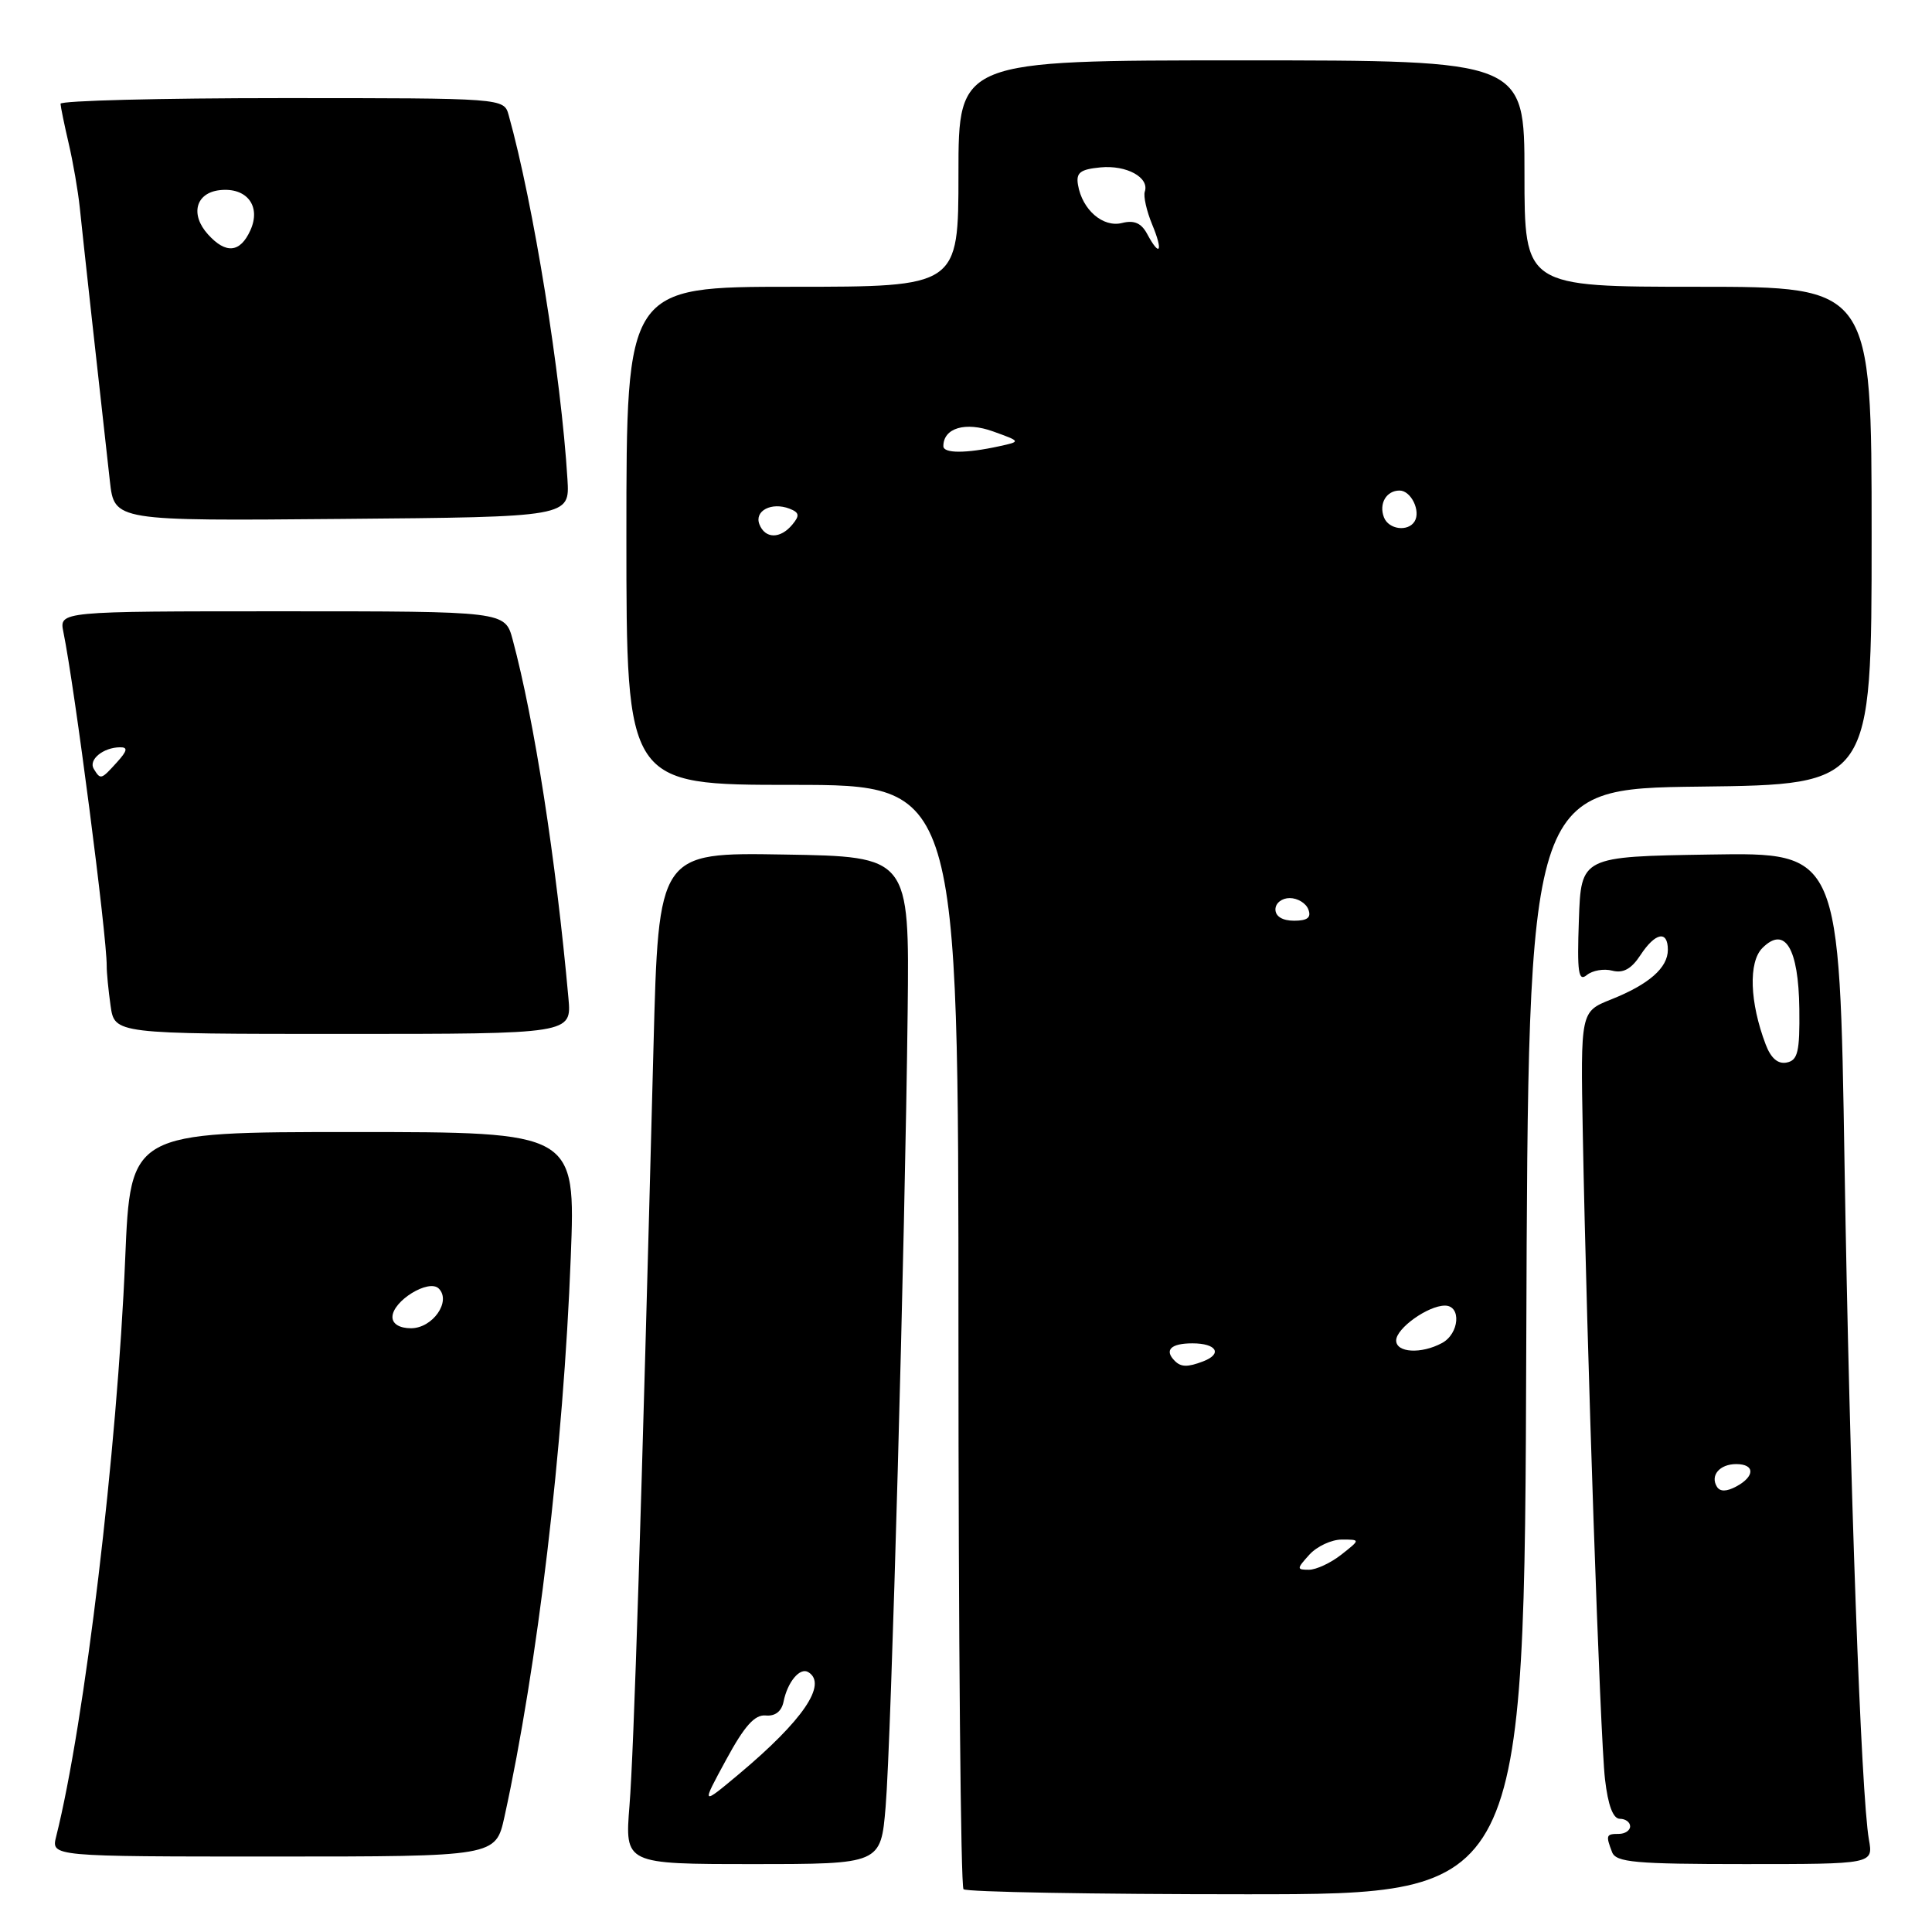 <?xml version="1.0" encoding="UTF-8" standalone="no"?>
<!DOCTYPE svg PUBLIC "-//W3C//DTD SVG 1.1//EN" "http://www.w3.org/Graphics/SVG/1.1/DTD/svg11.dtd" >
<svg xmlns="http://www.w3.org/2000/svg" xmlns:xlink="http://www.w3.org/1999/xlink" version="1.1" viewBox="0 0 256 256">
 <g >
 <path fill="currentColor"
d=" M 202.24 177.75 C 202.50 104.50 202.50 104.50 225.25 104.23 C 248.00 103.96 248.00 103.96 248.00 70.98 C 248.00 38.00 248.00 38.00 225.00 38.00 C 202.00 38.00 202.00 38.00 202.00 23.00 C 202.00 8.00 202.00 8.00 164.50 8.00 C 127.00 8.00 127.00 8.00 127.00 23.00 C 127.00 38.00 127.00 38.00 105.00 38.00 C 83.00 38.00 83.00 38.00 83.00 71.00 C 83.00 104.00 83.00 104.00 105.00 104.00 C 127.00 104.00 127.00 104.00 127.00 176.83 C 127.00 216.89 127.30 249.97 127.67 250.33 C 128.03 250.70 144.91 251.00 165.16 251.00 C 201.99 251.00 201.99 251.00 202.24 177.75 Z  M 117.35 239.40 C 118.09 230.66 119.92 164.35 120.27 134.00 C 120.50 113.50 120.50 113.50 103.88 113.23 C 87.26 112.95 87.26 112.95 86.59 138.73 C 84.99 200.30 83.99 232.02 83.41 239.25 C 82.79 247.00 82.79 247.00 99.75 247.00 C 116.71 247.00 116.71 247.00 117.35 239.40 Z  M 247.64 243.75 C 246.60 237.88 245.09 196.25 244.41 154.23 C 243.75 112.95 243.75 112.95 226.62 113.23 C 209.50 113.50 209.50 113.50 209.21 121.91 C 208.96 128.86 209.15 130.12 210.26 129.20 C 211.00 128.59 212.52 128.32 213.64 128.62 C 215.08 128.99 216.17 128.39 217.36 126.57 C 219.33 123.56 221.00 123.23 221.00 125.85 C 221.00 128.24 218.49 130.44 213.46 132.44 C 209.43 134.05 209.43 134.05 209.73 150.27 C 210.26 178.61 212.03 230.30 212.67 235.75 C 213.07 239.22 213.74 241.00 214.64 241.00 C 215.39 241.00 216.00 241.45 216.00 242.00 C 216.00 242.55 215.32 243.00 214.50 243.00 C 212.82 243.00 212.75 243.18 213.61 245.42 C 214.13 246.77 216.64 247.00 231.22 247.00 C 248.22 247.00 248.22 247.00 247.64 243.75 Z  M 66.84 240.75 C 71.23 220.76 74.66 191.84 75.63 166.56 C 76.27 150.00 76.27 150.00 46.78 150.00 C 17.29 150.00 17.29 150.00 16.59 166.75 C 15.54 192.18 11.22 228.31 7.44 243.36 C 6.78 246.00 6.78 246.00 36.23 246.00 C 65.68 246.00 65.68 246.00 66.84 240.75 Z  M 75.32 132.25 C 73.65 113.76 70.81 95.49 67.93 84.75 C 66.92 81.00 66.92 81.00 37.38 81.00 C 7.84 81.00 7.84 81.00 8.40 83.75 C 9.89 91.03 14.17 124.05 14.14 128.00 C 14.13 128.82 14.36 131.19 14.65 133.25 C 15.18 137.00 15.18 137.00 45.47 137.00 C 75.75 137.00 75.75 137.00 75.32 132.25 Z  M 75.19 63.50 C 74.35 49.75 70.67 26.94 67.40 15.25 C 66.77 13.00 66.77 13.00 37.38 13.00 C 21.22 13.00 8.01 13.34 8.02 13.75 C 8.04 14.16 8.52 16.52 9.10 19.00 C 9.68 21.48 10.34 25.30 10.57 27.50 C 10.94 31.12 13.05 50.30 14.56 63.76 C 15.15 69.03 15.15 69.03 45.32 68.76 C 75.50 68.50 75.50 68.50 75.19 63.50 Z  M 173.50 206.00 C 174.50 204.90 176.43 204.00 177.79 204.00 C 180.27 204.00 180.27 204.00 177.73 206.00 C 176.33 207.10 174.40 208.00 173.44 208.00 C 171.80 208.00 171.80 207.88 173.50 206.00 Z  M 155.67 180.33 C 154.23 178.90 155.13 178.00 158.00 178.00 C 161.21 178.00 162.03 179.39 159.42 180.39 C 157.38 181.17 156.49 181.16 155.67 180.33 Z  M 185.00 177.62 C 185.00 176.01 189.22 173.00 191.46 173.00 C 193.67 173.00 193.37 176.73 191.07 177.96 C 188.32 179.44 185.00 179.25 185.00 177.62 Z  M 169.00 120.50 C 169.00 119.67 169.85 119.00 170.89 119.00 C 171.93 119.00 173.05 119.67 173.36 120.50 C 173.78 121.58 173.25 122.00 171.47 122.00 C 169.94 122.00 169.00 121.43 169.00 120.50 Z  M 100.62 69.46 C 99.94 67.68 102.24 66.49 104.61 67.40 C 105.92 67.91 105.99 68.31 104.99 69.51 C 103.39 71.44 101.37 71.41 100.62 69.46 Z  M 183.38 68.55 C 182.68 66.73 183.70 65.00 185.45 65.00 C 186.97 65.00 188.29 67.72 187.44 69.09 C 186.57 70.50 184.00 70.16 183.38 68.55 Z  M 125.00 59.12 C 125.00 56.71 127.92 55.84 131.60 57.17 C 135.29 58.50 135.29 58.50 132.40 59.13 C 127.97 60.10 125.00 60.09 125.00 59.12 Z  M 152.00 30.99 C 151.23 29.56 150.28 29.14 148.67 29.55 C 146.15 30.18 143.40 27.80 142.84 24.50 C 142.56 22.88 143.13 22.44 145.82 22.18 C 149.28 21.85 152.33 23.52 151.69 25.40 C 151.49 26.01 151.93 27.96 152.67 29.75 C 154.16 33.33 153.70 34.17 152.00 30.99 Z  M 96.21 233.19 C 98.64 228.70 100.01 227.17 101.46 227.31 C 102.71 227.43 103.56 226.77 103.82 225.50 C 104.34 222.87 106.00 220.88 107.11 221.57 C 109.68 223.15 106.39 227.97 97.92 235.07 C 92.91 239.26 92.91 239.26 96.21 233.19 Z  M 227.50 197.00 C 226.58 195.51 227.86 194.00 230.06 194.00 C 232.56 194.00 232.56 195.63 230.06 196.97 C 228.77 197.66 227.91 197.67 227.50 197.00 Z  M 233.96 138.39 C 231.84 132.81 231.66 127.48 233.53 125.61 C 236.51 122.63 238.32 125.63 238.42 133.68 C 238.49 139.36 238.22 140.50 236.75 140.79 C 235.59 141.03 234.65 140.22 233.96 138.39 Z  M 52.00 174.52 C 52.00 172.39 56.82 169.42 58.14 170.74 C 59.83 172.43 57.33 176.00 54.46 176.00 C 52.96 176.00 52.00 175.43 52.00 174.52 Z  M 12.43 101.89 C 11.68 100.68 13.66 99.04 15.90 99.02 C 16.97 99.00 16.88 99.48 15.50 101.00 C 13.39 103.33 13.33 103.35 12.43 101.89 Z  M 27.57 31.07 C 25.17 28.43 25.92 25.57 29.09 25.20 C 32.70 24.78 34.64 27.31 33.17 30.53 C 31.82 33.50 29.93 33.68 27.57 31.07 Z "/>
</g>
</svg>